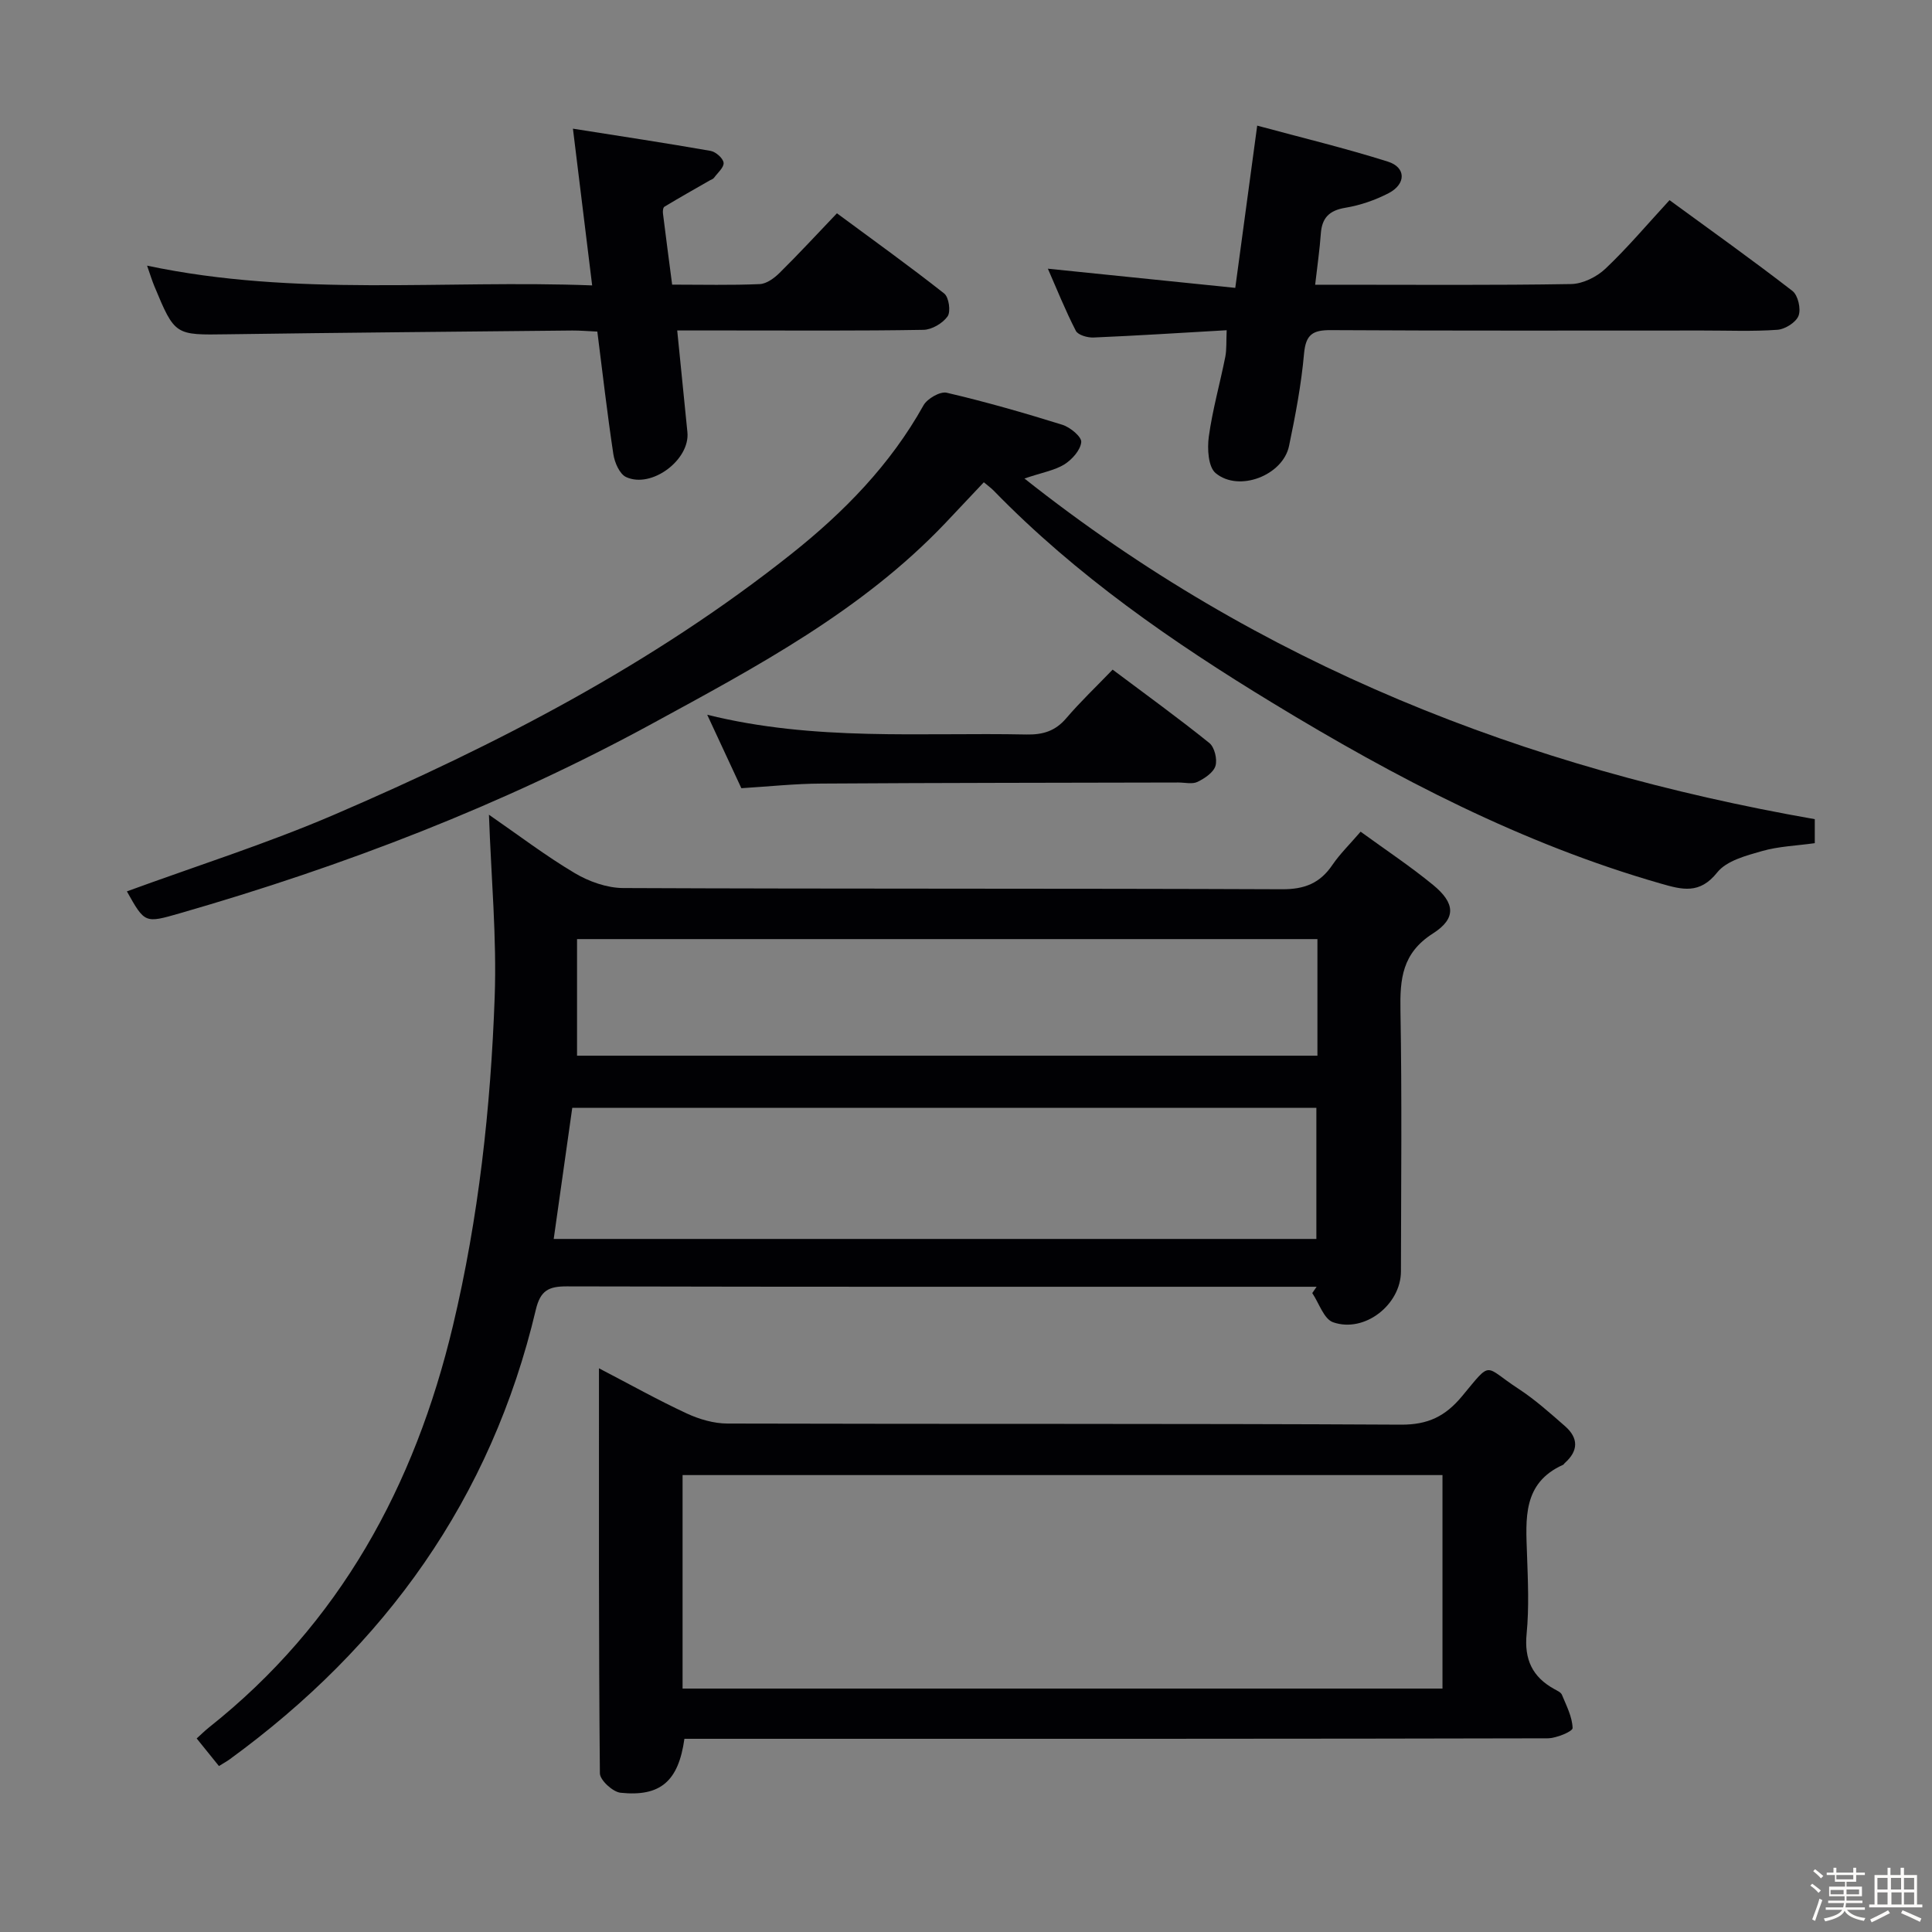 <svg enable-background="new 0 0 400 400" viewBox="0 0 400 400" xmlns="http://www.w3.org/2000/svg"><rect x="0" y="0" width="400" height="400" fill="#808080" stroke="none"/><path d="m374.8 390.4.4-.4c.7.5 1.3 1 1.8 1.4l-.5.5c-.5-.6-1.1-1.1-1.7-1.5zm1 7.3-.6-.3c.5-1.4 1.1-2.8 1.5-4.3.2.1.4.2.6.3-.5 1.3-1 2.8-1.5 4.3zm-.4-10.3.4-.4c.4.3 1 .8 1.7 1.4l-.5.5c-.4-.5-1-1-1.6-1.5zm2.5.3h1.7v-1h.6v1h3.5v-1h.6v1h1.8v.5h-1.8v1.4h-2v1h3.2v2h-3.2v.9h3.3v.5h-3.4c0 .3-.1.6-.1.9h4v.5h-3.7c.7.9 1.9 1.5 3.8 1.7-.1.2-.2.4-.3.6-2.1-.4-3.5-1.1-4-2.1-.4 1-1.8 1.7-4 2.2-.1-.2-.2-.4-.3-.6 2.1-.4 3.4-1 3.8-1.8h-3.4v-.5h3.6c.1-.3.1-.6.2-.9h-3.3v-.5h3.4c0-.3 0-.6 0-.9h-3.2v-2h3.3v-1h-2.1v-1.4h-1.7v-.5zm1.1 3.5v1h2.7c0-.3 0-.4 0-.4 0-.1 0-.2 0-.2 0-.1 0-.2 0-.3h-2.7zm1.2-3v.9h3.5v-.9zm4.7 3h-2.6v.6.4h2.6z" fill="#fcfbfa"/><path d="m393.6 386.7h.6v1.5h2.7v6.1h1.1v.6h-11v-.6h1.1v-6.1h2.7v-1.5h.6v1.5h2.1v-1.5zm-2.7 8.8.4.6c-1.2.6-2.5 1.3-3.8 1.9-.1-.2-.2-.4-.3-.6 1.2-.6 2.5-1.2 3.7-1.9zm-2.2-6.7v2.4h2.1v-2.4zm0 3v2.5h2.1v-2.5zm2.8-3v2.4h2.1v-2.4zm.1 3v2.5h2.1v-2.5h-2.2zm5.9 6.1c-1.4-.7-2.7-1.3-3.9-1.8l.3-.6c1.5.6 2.7 1.2 3.9 1.7zm-1.2-9.1h-2.1v2.4h2.1zm-2.1 3v2.5h2.1v-2.5z" fill="#fcfbfa"/><g fill="#010104"><path d="m281.7 172.19c5.19 3.78 10.31 7.17 15.02 11.04 4.53 3.72 4.86 6.9-.04 10.03-6.4 4.08-6.85 9.41-6.73 16 .32 17.98.13 35.98.1 53.97-.01 6.87-7.52 12.81-14.05 10.53-1.91-.67-2.9-3.95-4.31-6.04.3-.44.6-.88.9-1.31-1.77 0-3.54 0-5.32 0-49.97 0-99.95.04-149.92-.08-3.77-.01-5.47.86-6.41 4.82-9.25 39.1-31.18 69.64-63.42 93.12-.52.38-1.1.69-2.19 1.37-1.46-1.8-2.9-3.59-4.61-5.71.67-.6 1.56-1.49 2.53-2.27 27.1-21.49 42.63-50.05 50.52-83.16 5.33-22.37 7.83-45.18 8.65-68.1.44-12.24-.72-24.54-1.19-37.72 6.14 4.24 11.74 8.51 17.75 12.08 2.94 1.75 6.66 3.08 10.03 3.1 45.48.2 90.95.06 136.43.25 4.68.02 7.86-1.26 10.42-5.04 1.57-2.3 3.62-4.29 5.84-6.88zm-167.06 84.32h157.9c0-9.34 0-18.25 0-27.14-51.63 0-102.88 0-154.06 0-1.29 9.17-2.54 18.02-3.84 27.14zm158.12-62.08c-51.27 0-102.08 0-153.29 0v24.14h153.29c0-8.14 0-15.92 0-24.14z"/><path d="m141.7 360c-1.23 8.79-4.96 12.03-13.22 11.17-1.61-.17-4.27-2.61-4.28-4.03-.26-27.62-.19-55.24-.19-83.85 6.48 3.37 12.21 6.58 18.15 9.34 2.6 1.21 5.64 2.1 8.48 2.1 46.48.13 92.96-.02 139.43.23 5.58.03 9.18-1.73 12.64-5.9 6.29-7.58 4.43-6.25 11.61-1.57 3.46 2.25 6.59 5.06 9.71 7.79 2.8 2.45 2.79 5.11-.07 7.63-.12.11-.2.3-.34.36-8.42 3.78-7.72 11.18-7.47 18.51.19 5.49.45 11.03-.08 16.48-.52 5.31 1.19 8.94 5.74 11.45.58.32 1.36.66 1.57 1.18.93 2.25 2.14 4.57 2.21 6.89.02.69-3.36 2.12-5.19 2.12-50.15.12-100.3.1-150.44.1-9.45 0-18.9 0-28.26 0zm-.38-10.4h157.33c0-14.98 0-29.56 0-44.2-52.58 0-104.88 0-157.33 0z"/><path d="m212.1 99.07c48.74 38.62 103.65 60.02 163.63 70.53v4.97c-3.79.53-7.49.65-10.94 1.64-3.29.94-7.32 1.99-9.25 4.41-3.66 4.6-7.28 3.58-11.75 2.3-28.7-8.24-54.81-21.88-80.21-37.32-20.86-12.68-40.75-26.45-57.83-44-.56-.58-1.23-1.05-2.06-1.75-2.75 2.92-5.34 5.68-7.95 8.43-17.27 18.17-39.08 29.75-60.69 41.53-31.05 16.92-63.89 29.51-97.83 39.28-7.23 2.08-7.23 2.09-10.95-4.54 14.31-5.24 28.92-9.86 42.93-15.88 33.54-14.43 65.88-31.13 94.64-53.98 10.89-8.65 20.5-18.47 27.36-30.77.78-1.39 3.43-2.92 4.8-2.61 8.07 1.88 16.05 4.17 23.96 6.64 1.61.5 4.02 2.5 3.9 3.59-.17 1.68-1.92 3.62-3.51 4.62-2.03 1.24-4.57 1.66-8.25 2.91z"/><path d="m253.97 68.37c-9.72.56-18.65 1.13-27.58 1.51-1.23.05-3.2-.51-3.65-1.39-2.17-4.21-3.93-8.63-5.79-12.86 12.98 1.33 25.61 2.62 38.8 3.97 1.54-11.42 2.96-21.88 4.54-33.59 9.32 2.52 18.28 4.68 27.05 7.45 3.79 1.19 3.81 4.64.15 6.54-2.76 1.43-5.85 2.5-8.92 3.01-3.36.55-4.88 2.08-5.11 5.39-.23 3.3-.72 6.57-1.17 10.55h5c16 0 32 .13 47.99-.14 2.42-.04 5.32-1.48 7.12-3.19 4.57-4.33 8.65-9.18 13.26-14.18 8.66 6.33 17.18 12.4 25.45 18.8 1.15.89 1.8 3.73 1.26 5.13-.52 1.37-2.79 2.8-4.38 2.91-5.14.37-10.32.14-15.49.15-25.66 0-51.32.07-76.98-.08-3.72-.02-5.17.89-5.53 4.85-.57 6.42-1.79 12.82-3.11 19.14-1.27 6.08-10.39 9.63-15.2 5.61-1.54-1.29-1.75-5.06-1.41-7.54.76-5.55 2.31-11 3.41-16.51.31-1.59.18-3.25.29-5.53z"/><path d="m30.45 55c30.88 6.53 61.36 2.9 92.15 4.09-1.35-10.99-2.61-21.28-3.98-32.45 10 1.58 19.27 2.98 28.5 4.6 1.07.19 2.58 1.51 2.69 2.45.12.95-1.23 2.09-1.98 3.12-.18.25-.55.36-.84.52-3.15 1.81-6.32 3.59-9.43 5.47-.29.17-.36.94-.3 1.4.59 4.76 1.22 9.51 1.9 14.73 6.21 0 12.18.15 18.13-.11 1.42-.06 3.01-1.23 4.11-2.32 3.9-3.85 7.63-7.89 11.88-12.34 7.71 5.7 15.09 10.99 22.21 16.61.97.76 1.39 3.74.7 4.73-1.01 1.43-3.26 2.76-5 2.79-13.32.23-26.64.13-39.96.13-3.47 0-6.94 0-11.02 0 .74 7.35 1.43 14.2 2.11 21.06.57 5.7-7.41 11.73-12.69 9.29-1.35-.62-2.38-3.01-2.64-4.73-1.26-8.34-2.22-16.72-3.32-25.39-1.91-.08-3.55-.23-5.18-.22-23.79.24-47.58.44-71.38.78-10.88.16-10.89.29-15.17-10-.5-1.21-.87-2.46-1.49-4.21z"/><path d="m153.49 163.19c-2.39-5.15-4.55-9.8-7.07-15.21 22.26 5.53 44.23 3.64 66.08 4.09 3.43.07 5.99-.71 8.26-3.37 2.91-3.41 6.18-6.51 9.6-10.06 6.89 5.17 13.59 10.01 20.02 15.19 1.08.87 1.68 3.37 1.27 4.74-.42 1.38-2.24 2.59-3.72 3.31-1.08.52-2.61.13-3.95.13-24.64.06-49.27.06-73.91.22-5.45.02-10.9.61-16.58.96z"/></g></svg>